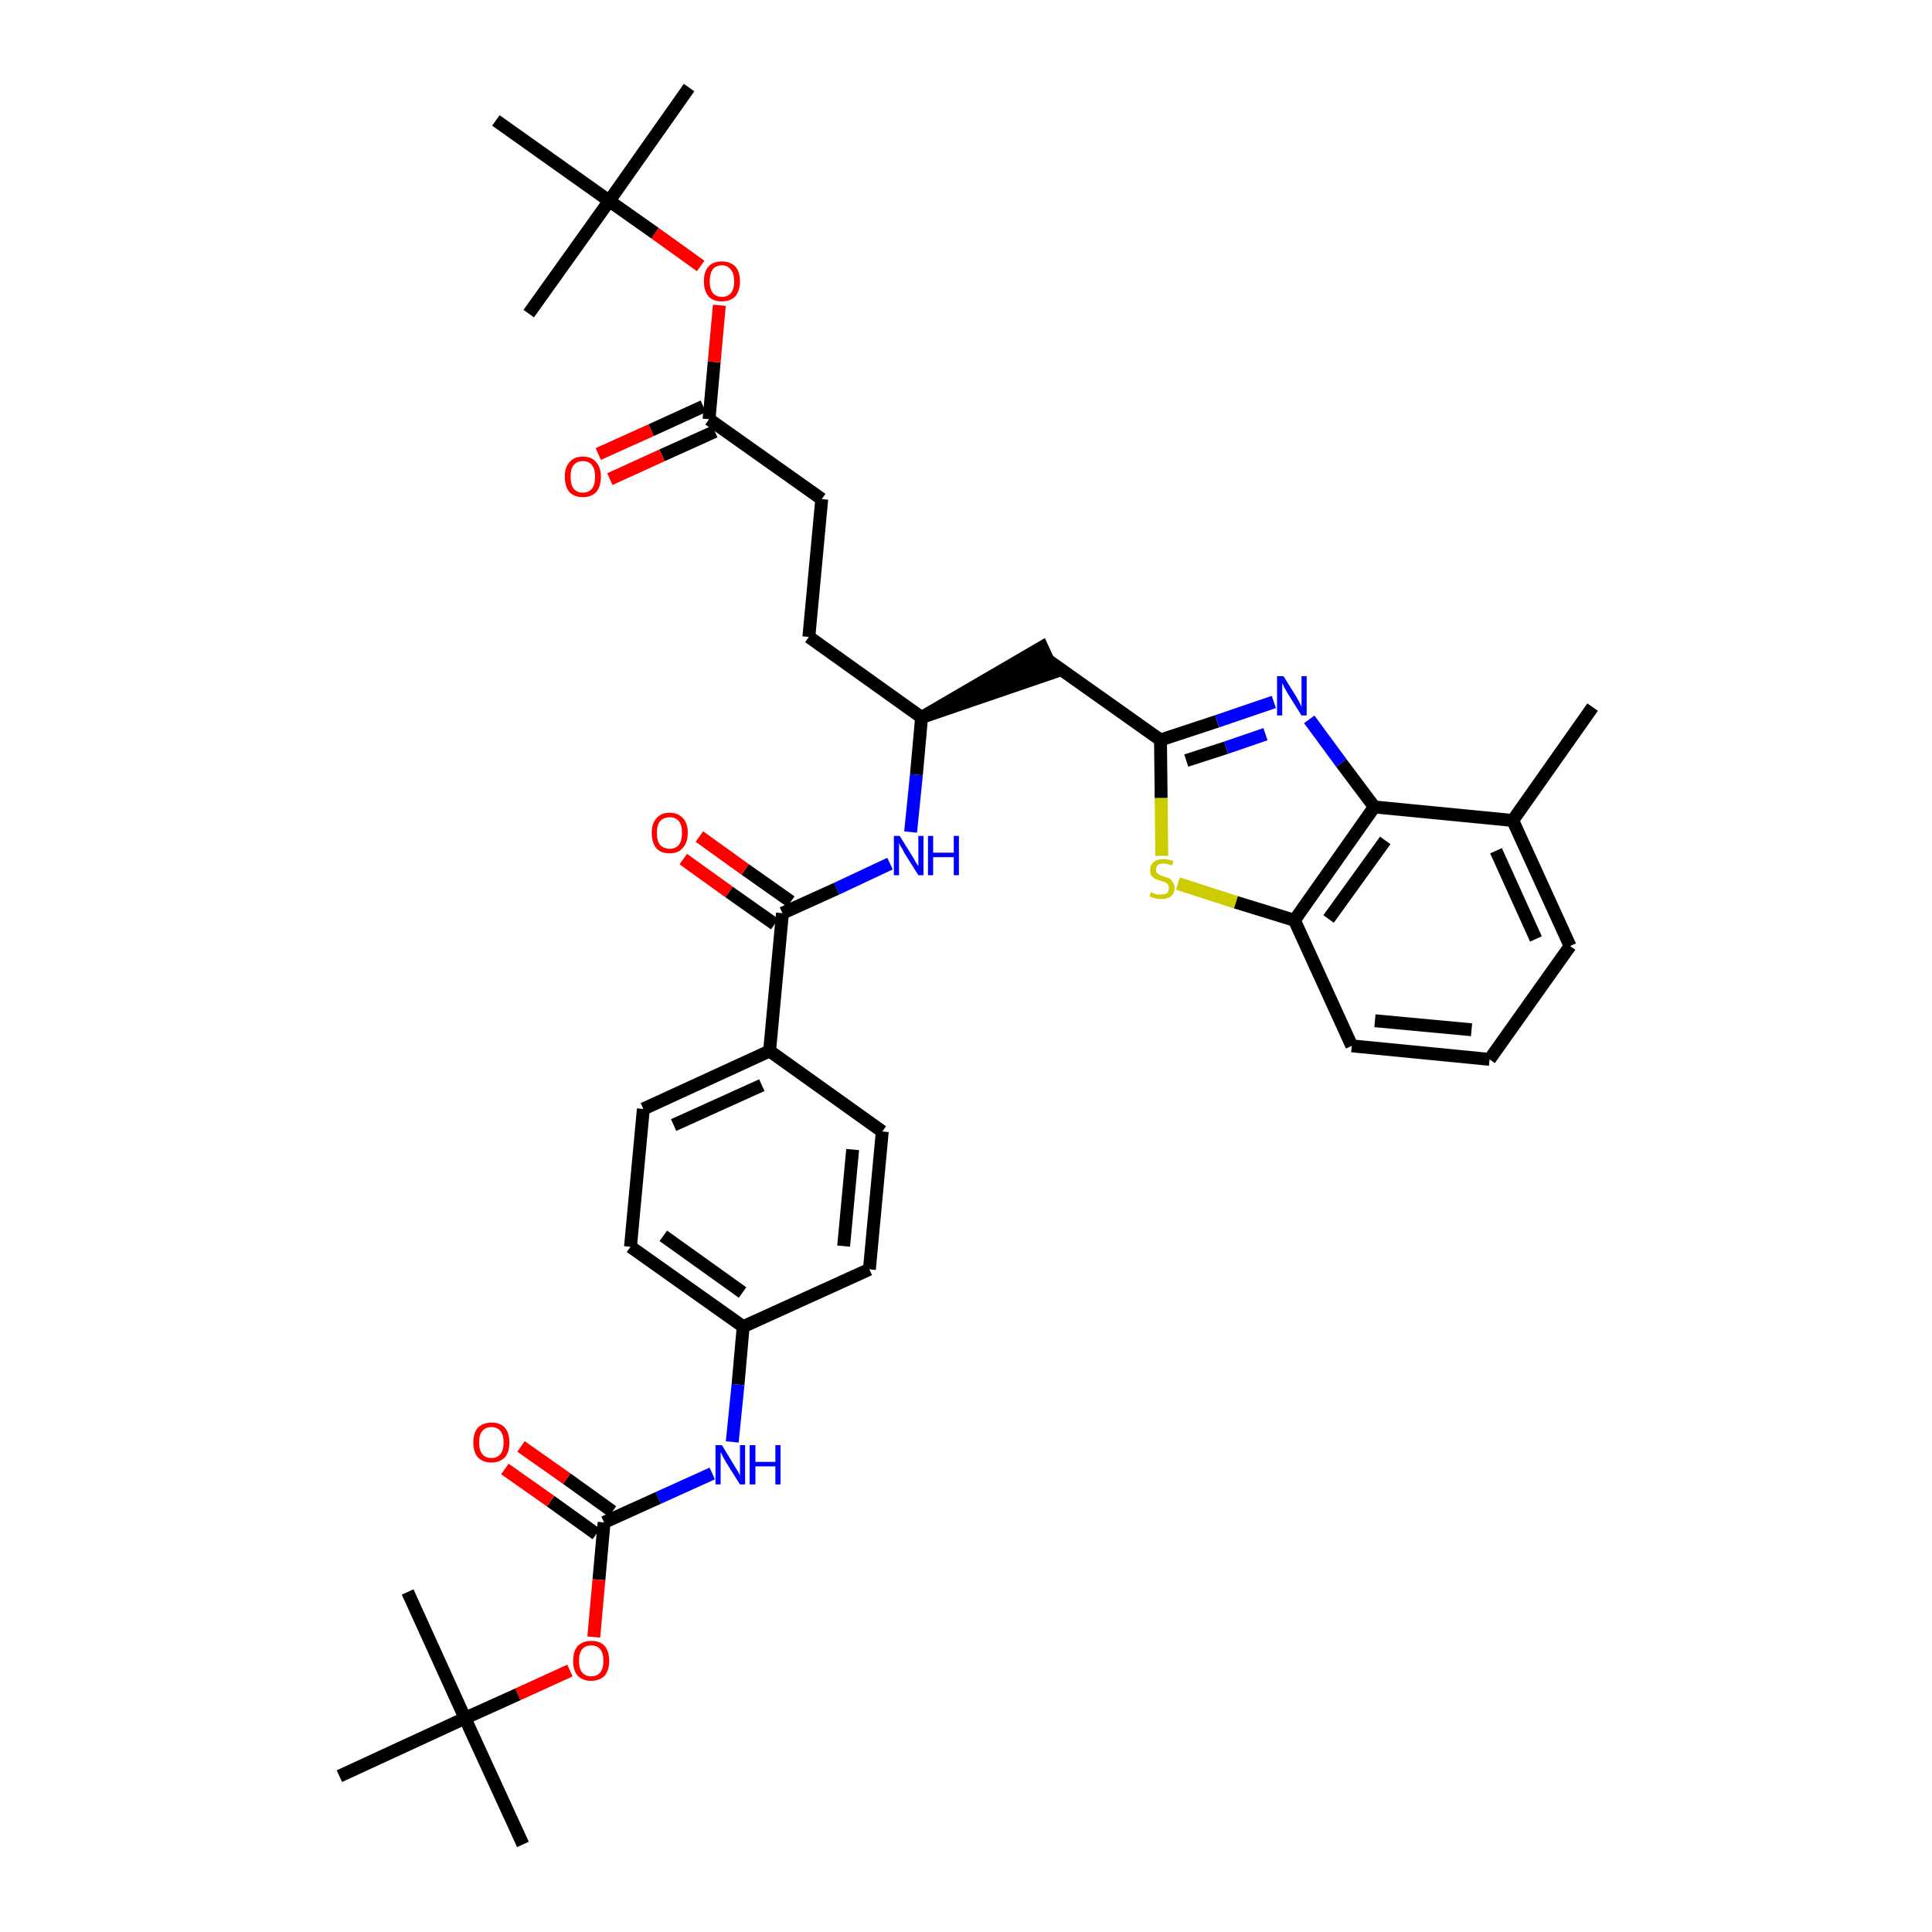 <?xml version='1.0' encoding='iso-8859-1'?>
<svg version='1.1' baseProfile='full'
              xmlns='http://www.w3.org/2000/svg'
                      xmlns:rdkit='http://www.rdkit.org/xml'
                      xmlns:xlink='http://www.w3.org/1999/xlink'
                  xml:space='preserve'
width='300px' height='300px' viewBox='0 0 300 300'>
<!-- END OF HEADER -->
<path class='bond-0 atom-0 atom-1' d='M 247.3,109.8 L 234.9,127.4' style='fill:none;fill-rule:evenodd;stroke:#000000;stroke-width:2.0px;stroke-linecap:butt;stroke-linejoin:miter;stroke-opacity:1' />
<path class='bond-1 atom-1 atom-2' d='M 234.9,127.4 L 243.8,146.9' style='fill:none;fill-rule:evenodd;stroke:#000000;stroke-width:2.0px;stroke-linecap:butt;stroke-linejoin:miter;stroke-opacity:1' />
<path class='bond-1 atom-1 atom-2' d='M 232.3,132.1 L 238.5,145.8' style='fill:none;fill-rule:evenodd;stroke:#000000;stroke-width:2.0px;stroke-linecap:butt;stroke-linejoin:miter;stroke-opacity:1' />
<path class='bond-37 atom-37 atom-1' d='M 213.4,125.3 L 234.9,127.4' style='fill:none;fill-rule:evenodd;stroke:#000000;stroke-width:2.0px;stroke-linecap:butt;stroke-linejoin:miter;stroke-opacity:1' />
<path class='bond-2 atom-2 atom-3' d='M 243.8,146.9 L 231.3,164.5' style='fill:none;fill-rule:evenodd;stroke:#000000;stroke-width:2.0px;stroke-linecap:butt;stroke-linejoin:miter;stroke-opacity:1' />
<path class='bond-3 atom-3 atom-4' d='M 231.3,164.5 L 209.9,162.4' style='fill:none;fill-rule:evenodd;stroke:#000000;stroke-width:2.0px;stroke-linecap:butt;stroke-linejoin:miter;stroke-opacity:1' />
<path class='bond-3 atom-3 atom-4' d='M 228.5,159.9 L 213.5,158.5' style='fill:none;fill-rule:evenodd;stroke:#000000;stroke-width:2.0px;stroke-linecap:butt;stroke-linejoin:miter;stroke-opacity:1' />
<path class='bond-4 atom-4 atom-5' d='M 209.9,162.4 L 201.0,142.9' style='fill:none;fill-rule:evenodd;stroke:#000000;stroke-width:2.0px;stroke-linecap:butt;stroke-linejoin:miter;stroke-opacity:1' />
<path class='bond-5 atom-5 atom-6' d='M 201.0,142.9 L 191.9,140.1' style='fill:none;fill-rule:evenodd;stroke:#000000;stroke-width:2.0px;stroke-linecap:butt;stroke-linejoin:miter;stroke-opacity:1' />
<path class='bond-5 atom-5 atom-6' d='M 191.9,140.1 L 182.9,137.2' style='fill:none;fill-rule:evenodd;stroke:#CCCC00;stroke-width:2.0px;stroke-linecap:butt;stroke-linejoin:miter;stroke-opacity:1' />
<path class='bond-38 atom-37 atom-5' d='M 213.4,125.3 L 201.0,142.9' style='fill:none;fill-rule:evenodd;stroke:#000000;stroke-width:2.0px;stroke-linecap:butt;stroke-linejoin:miter;stroke-opacity:1' />
<path class='bond-38 atom-37 atom-5' d='M 215.1,130.5 L 206.3,142.7' style='fill:none;fill-rule:evenodd;stroke:#000000;stroke-width:2.0px;stroke-linecap:butt;stroke-linejoin:miter;stroke-opacity:1' />
<path class='bond-6 atom-6 atom-7' d='M 180.4,132.9 L 180.3,123.9' style='fill:none;fill-rule:evenodd;stroke:#CCCC00;stroke-width:2.0px;stroke-linecap:butt;stroke-linejoin:miter;stroke-opacity:1' />
<path class='bond-6 atom-6 atom-7' d='M 180.3,123.9 L 180.2,114.9' style='fill:none;fill-rule:evenodd;stroke:#000000;stroke-width:2.0px;stroke-linecap:butt;stroke-linejoin:miter;stroke-opacity:1' />
<path class='bond-7 atom-7 atom-8' d='M 180.2,114.9 L 162.7,102.5' style='fill:none;fill-rule:evenodd;stroke:#000000;stroke-width:2.0px;stroke-linecap:butt;stroke-linejoin:miter;stroke-opacity:1' />
<path class='bond-35 atom-7 atom-36' d='M 180.2,114.9 L 189.0,112.0' style='fill:none;fill-rule:evenodd;stroke:#000000;stroke-width:2.0px;stroke-linecap:butt;stroke-linejoin:miter;stroke-opacity:1' />
<path class='bond-35 atom-7 atom-36' d='M 189.0,112.0 L 197.8,109.0' style='fill:none;fill-rule:evenodd;stroke:#0000FF;stroke-width:2.0px;stroke-linecap:butt;stroke-linejoin:miter;stroke-opacity:1' />
<path class='bond-35 atom-7 atom-36' d='M 184.2,118.1 L 190.4,116.1' style='fill:none;fill-rule:evenodd;stroke:#000000;stroke-width:2.0px;stroke-linecap:butt;stroke-linejoin:miter;stroke-opacity:1' />
<path class='bond-35 atom-7 atom-36' d='M 190.4,116.1 L 196.5,114.0' style='fill:none;fill-rule:evenodd;stroke:#0000FF;stroke-width:2.0px;stroke-linecap:butt;stroke-linejoin:miter;stroke-opacity:1' />
<path class='bond-8 atom-9 atom-8' d='M 143.1,111.4 L 163.6,104.4 L 161.8,100.5 Z' style='fill:#000000;fill-rule:evenodd;fill-opacity:1;stroke:#000000;stroke-width:2.0px;stroke-linecap:butt;stroke-linejoin:miter;stroke-opacity:1;' />
<path class='bond-9 atom-9 atom-10' d='M 143.1,111.4 L 125.6,98.9' style='fill:none;fill-rule:evenodd;stroke:#000000;stroke-width:2.0px;stroke-linecap:butt;stroke-linejoin:miter;stroke-opacity:1' />
<path class='bond-18 atom-9 atom-19' d='M 143.1,111.4 L 142.3,120.3' style='fill:none;fill-rule:evenodd;stroke:#000000;stroke-width:2.0px;stroke-linecap:butt;stroke-linejoin:miter;stroke-opacity:1' />
<path class='bond-18 atom-9 atom-19' d='M 142.3,120.3 L 141.4,129.2' style='fill:none;fill-rule:evenodd;stroke:#0000FF;stroke-width:2.0px;stroke-linecap:butt;stroke-linejoin:miter;stroke-opacity:1' />
<path class='bond-10 atom-10 atom-11' d='M 125.6,98.9 L 127.6,77.5' style='fill:none;fill-rule:evenodd;stroke:#000000;stroke-width:2.0px;stroke-linecap:butt;stroke-linejoin:miter;stroke-opacity:1' />
<path class='bond-11 atom-11 atom-12' d='M 127.6,77.5 L 110.1,65.1' style='fill:none;fill-rule:evenodd;stroke:#000000;stroke-width:2.0px;stroke-linecap:butt;stroke-linejoin:miter;stroke-opacity:1' />
<path class='bond-12 atom-12 atom-13' d='M 109.2,63.1 L 101.1,66.8' style='fill:none;fill-rule:evenodd;stroke:#000000;stroke-width:2.0px;stroke-linecap:butt;stroke-linejoin:miter;stroke-opacity:1' />
<path class='bond-12 atom-12 atom-13' d='M 101.1,66.8 L 92.9,70.5' style='fill:none;fill-rule:evenodd;stroke:#FF0000;stroke-width:2.0px;stroke-linecap:butt;stroke-linejoin:miter;stroke-opacity:1' />
<path class='bond-12 atom-12 atom-13' d='M 111.0,67.0 L 102.8,70.7' style='fill:none;fill-rule:evenodd;stroke:#000000;stroke-width:2.0px;stroke-linecap:butt;stroke-linejoin:miter;stroke-opacity:1' />
<path class='bond-12 atom-12 atom-13' d='M 102.8,70.7 L 94.7,74.4' style='fill:none;fill-rule:evenodd;stroke:#FF0000;stroke-width:2.0px;stroke-linecap:butt;stroke-linejoin:miter;stroke-opacity:1' />
<path class='bond-13 atom-12 atom-14' d='M 110.1,65.1 L 110.9,56.2' style='fill:none;fill-rule:evenodd;stroke:#000000;stroke-width:2.0px;stroke-linecap:butt;stroke-linejoin:miter;stroke-opacity:1' />
<path class='bond-13 atom-12 atom-14' d='M 110.9,56.2 L 111.7,47.4' style='fill:none;fill-rule:evenodd;stroke:#FF0000;stroke-width:2.0px;stroke-linecap:butt;stroke-linejoin:miter;stroke-opacity:1' />
<path class='bond-14 atom-14 atom-15' d='M 108.8,41.3 L 101.7,36.2' style='fill:none;fill-rule:evenodd;stroke:#FF0000;stroke-width:2.0px;stroke-linecap:butt;stroke-linejoin:miter;stroke-opacity:1' />
<path class='bond-14 atom-14 atom-15' d='M 101.7,36.2 L 94.6,31.2' style='fill:none;fill-rule:evenodd;stroke:#000000;stroke-width:2.0px;stroke-linecap:butt;stroke-linejoin:miter;stroke-opacity:1' />
<path class='bond-15 atom-15 atom-16' d='M 94.6,31.2 L 107.0,13.6' style='fill:none;fill-rule:evenodd;stroke:#000000;stroke-width:2.0px;stroke-linecap:butt;stroke-linejoin:miter;stroke-opacity:1' />
<path class='bond-16 atom-15 atom-17' d='M 94.6,31.2 L 82.1,48.7' style='fill:none;fill-rule:evenodd;stroke:#000000;stroke-width:2.0px;stroke-linecap:butt;stroke-linejoin:miter;stroke-opacity:1' />
<path class='bond-17 atom-15 atom-18' d='M 94.6,31.2 L 77.0,18.7' style='fill:none;fill-rule:evenodd;stroke:#000000;stroke-width:2.0px;stroke-linecap:butt;stroke-linejoin:miter;stroke-opacity:1' />
<path class='bond-19 atom-19 atom-20' d='M 138.2,134.1 L 129.9,138.0' style='fill:none;fill-rule:evenodd;stroke:#0000FF;stroke-width:2.0px;stroke-linecap:butt;stroke-linejoin:miter;stroke-opacity:1' />
<path class='bond-19 atom-19 atom-20' d='M 129.9,138.0 L 121.5,141.8' style='fill:none;fill-rule:evenodd;stroke:#000000;stroke-width:2.0px;stroke-linecap:butt;stroke-linejoin:miter;stroke-opacity:1' />
<path class='bond-20 atom-20 atom-21' d='M 122.8,140.0 L 115.7,135.0' style='fill:none;fill-rule:evenodd;stroke:#000000;stroke-width:2.0px;stroke-linecap:butt;stroke-linejoin:miter;stroke-opacity:1' />
<path class='bond-20 atom-20 atom-21' d='M 115.7,135.0 L 108.6,129.9' style='fill:none;fill-rule:evenodd;stroke:#FF0000;stroke-width:2.0px;stroke-linecap:butt;stroke-linejoin:miter;stroke-opacity:1' />
<path class='bond-20 atom-20 atom-21' d='M 120.3,143.5 L 113.2,138.5' style='fill:none;fill-rule:evenodd;stroke:#000000;stroke-width:2.0px;stroke-linecap:butt;stroke-linejoin:miter;stroke-opacity:1' />
<path class='bond-20 atom-20 atom-21' d='M 113.2,138.5 L 106.1,133.4' style='fill:none;fill-rule:evenodd;stroke:#FF0000;stroke-width:2.0px;stroke-linecap:butt;stroke-linejoin:miter;stroke-opacity:1' />
<path class='bond-21 atom-20 atom-22' d='M 121.5,141.8 L 119.5,163.2' style='fill:none;fill-rule:evenodd;stroke:#000000;stroke-width:2.0px;stroke-linecap:butt;stroke-linejoin:miter;stroke-opacity:1' />
<path class='bond-22 atom-22 atom-23' d='M 119.5,163.2 L 99.9,172.2' style='fill:none;fill-rule:evenodd;stroke:#000000;stroke-width:2.0px;stroke-linecap:butt;stroke-linejoin:miter;stroke-opacity:1' />
<path class='bond-22 atom-22 atom-23' d='M 118.3,168.5 L 104.6,174.7' style='fill:none;fill-rule:evenodd;stroke:#000000;stroke-width:2.0px;stroke-linecap:butt;stroke-linejoin:miter;stroke-opacity:1' />
<path class='bond-39 atom-35 atom-22' d='M 137.0,175.7 L 119.5,163.2' style='fill:none;fill-rule:evenodd;stroke:#000000;stroke-width:2.0px;stroke-linecap:butt;stroke-linejoin:miter;stroke-opacity:1' />
<path class='bond-23 atom-23 atom-24' d='M 99.9,172.2 L 97.9,193.6' style='fill:none;fill-rule:evenodd;stroke:#000000;stroke-width:2.0px;stroke-linecap:butt;stroke-linejoin:miter;stroke-opacity:1' />
<path class='bond-24 atom-24 atom-25' d='M 97.9,193.6 L 115.4,206.0' style='fill:none;fill-rule:evenodd;stroke:#000000;stroke-width:2.0px;stroke-linecap:butt;stroke-linejoin:miter;stroke-opacity:1' />
<path class='bond-24 atom-24 atom-25' d='M 103.0,191.9 L 115.3,200.7' style='fill:none;fill-rule:evenodd;stroke:#000000;stroke-width:2.0px;stroke-linecap:butt;stroke-linejoin:miter;stroke-opacity:1' />
<path class='bond-25 atom-25 atom-26' d='M 115.4,206.0 L 114.6,215.0' style='fill:none;fill-rule:evenodd;stroke:#000000;stroke-width:2.0px;stroke-linecap:butt;stroke-linejoin:miter;stroke-opacity:1' />
<path class='bond-25 atom-25 atom-26' d='M 114.6,215.0 L 113.7,223.9' style='fill:none;fill-rule:evenodd;stroke:#0000FF;stroke-width:2.0px;stroke-linecap:butt;stroke-linejoin:miter;stroke-opacity:1' />
<path class='bond-33 atom-25 atom-34' d='M 115.4,206.0 L 135.0,197.1' style='fill:none;fill-rule:evenodd;stroke:#000000;stroke-width:2.0px;stroke-linecap:butt;stroke-linejoin:miter;stroke-opacity:1' />
<path class='bond-26 atom-26 atom-27' d='M 110.6,228.8 L 102.2,232.6' style='fill:none;fill-rule:evenodd;stroke:#0000FF;stroke-width:2.0px;stroke-linecap:butt;stroke-linejoin:miter;stroke-opacity:1' />
<path class='bond-26 atom-26 atom-27' d='M 102.2,232.6 L 93.8,236.4' style='fill:none;fill-rule:evenodd;stroke:#000000;stroke-width:2.0px;stroke-linecap:butt;stroke-linejoin:miter;stroke-opacity:1' />
<path class='bond-27 atom-27 atom-28' d='M 95.1,234.7 L 88.0,229.6' style='fill:none;fill-rule:evenodd;stroke:#000000;stroke-width:2.0px;stroke-linecap:butt;stroke-linejoin:miter;stroke-opacity:1' />
<path class='bond-27 atom-27 atom-28' d='M 88.0,229.6 L 80.9,224.6' style='fill:none;fill-rule:evenodd;stroke:#FF0000;stroke-width:2.0px;stroke-linecap:butt;stroke-linejoin:miter;stroke-opacity:1' />
<path class='bond-27 atom-27 atom-28' d='M 92.6,238.2 L 85.5,233.1' style='fill:none;fill-rule:evenodd;stroke:#000000;stroke-width:2.0px;stroke-linecap:butt;stroke-linejoin:miter;stroke-opacity:1' />
<path class='bond-27 atom-27 atom-28' d='M 85.5,233.1 L 78.4,228.1' style='fill:none;fill-rule:evenodd;stroke:#FF0000;stroke-width:2.0px;stroke-linecap:butt;stroke-linejoin:miter;stroke-opacity:1' />
<path class='bond-28 atom-27 atom-29' d='M 93.8,236.4 L 93.0,245.3' style='fill:none;fill-rule:evenodd;stroke:#000000;stroke-width:2.0px;stroke-linecap:butt;stroke-linejoin:miter;stroke-opacity:1' />
<path class='bond-28 atom-27 atom-29' d='M 93.0,245.3 L 92.2,254.2' style='fill:none;fill-rule:evenodd;stroke:#FF0000;stroke-width:2.0px;stroke-linecap:butt;stroke-linejoin:miter;stroke-opacity:1' />
<path class='bond-29 atom-29 atom-30' d='M 88.5,259.4 L 80.4,263.1' style='fill:none;fill-rule:evenodd;stroke:#FF0000;stroke-width:2.0px;stroke-linecap:butt;stroke-linejoin:miter;stroke-opacity:1' />
<path class='bond-29 atom-29 atom-30' d='M 80.4,263.1 L 72.2,266.8' style='fill:none;fill-rule:evenodd;stroke:#000000;stroke-width:2.0px;stroke-linecap:butt;stroke-linejoin:miter;stroke-opacity:1' />
<path class='bond-30 atom-30 atom-31' d='M 72.2,266.8 L 81.2,286.4' style='fill:none;fill-rule:evenodd;stroke:#000000;stroke-width:2.0px;stroke-linecap:butt;stroke-linejoin:miter;stroke-opacity:1' />
<path class='bond-31 atom-30 atom-32' d='M 72.2,266.8 L 63.3,247.2' style='fill:none;fill-rule:evenodd;stroke:#000000;stroke-width:2.0px;stroke-linecap:butt;stroke-linejoin:miter;stroke-opacity:1' />
<path class='bond-32 atom-30 atom-33' d='M 72.2,266.8 L 52.7,275.8' style='fill:none;fill-rule:evenodd;stroke:#000000;stroke-width:2.0px;stroke-linecap:butt;stroke-linejoin:miter;stroke-opacity:1' />
<path class='bond-34 atom-34 atom-35' d='M 135.0,197.1 L 137.0,175.7' style='fill:none;fill-rule:evenodd;stroke:#000000;stroke-width:2.0px;stroke-linecap:butt;stroke-linejoin:miter;stroke-opacity:1' />
<path class='bond-34 atom-34 atom-35' d='M 131.0,193.5 L 132.4,178.5' style='fill:none;fill-rule:evenodd;stroke:#000000;stroke-width:2.0px;stroke-linecap:butt;stroke-linejoin:miter;stroke-opacity:1' />
<path class='bond-36 atom-36 atom-37' d='M 203.3,111.7 L 208.3,118.5' style='fill:none;fill-rule:evenodd;stroke:#0000FF;stroke-width:2.0px;stroke-linecap:butt;stroke-linejoin:miter;stroke-opacity:1' />
<path class='bond-36 atom-36 atom-37' d='M 208.3,118.5 L 213.4,125.3' style='fill:none;fill-rule:evenodd;stroke:#000000;stroke-width:2.0px;stroke-linecap:butt;stroke-linejoin:miter;stroke-opacity:1' />
<path  class='atom-6' d='M 178.7 138.5
Q 178.8 138.6, 179.1 138.7
Q 179.3 138.8, 179.7 138.9
Q 180.0 138.9, 180.3 138.9
Q 180.9 138.9, 181.2 138.7
Q 181.5 138.4, 181.5 137.9
Q 181.5 137.6, 181.4 137.4
Q 181.2 137.1, 180.9 137.0
Q 180.7 136.9, 180.3 136.8
Q 179.7 136.6, 179.4 136.5
Q 179.1 136.3, 178.8 136.0
Q 178.6 135.7, 178.6 135.1
Q 178.6 134.3, 179.1 133.9
Q 179.6 133.4, 180.7 133.4
Q 181.4 133.4, 182.2 133.7
L 182.0 134.4
Q 181.3 134.1, 180.7 134.1
Q 180.1 134.1, 179.8 134.3
Q 179.5 134.6, 179.5 135.0
Q 179.5 135.3, 179.6 135.5
Q 179.8 135.7, 180.0 135.8
Q 180.3 136.0, 180.7 136.1
Q 181.3 136.3, 181.6 136.4
Q 181.9 136.6, 182.1 137.0
Q 182.4 137.3, 182.4 137.9
Q 182.4 138.7, 181.8 139.2
Q 181.3 139.6, 180.3 139.6
Q 179.8 139.6, 179.4 139.5
Q 179.0 139.4, 178.5 139.2
L 178.7 138.5
' fill='#CCCC00'/>
<path  class='atom-13' d='M 87.7 74.0
Q 87.7 72.6, 88.4 71.8
Q 89.1 70.9, 90.5 70.9
Q 91.9 70.9, 92.6 71.8
Q 93.3 72.6, 93.3 74.0
Q 93.3 75.5, 92.6 76.4
Q 91.8 77.2, 90.5 77.2
Q 89.2 77.2, 88.4 76.4
Q 87.7 75.5, 87.7 74.0
M 90.5 76.5
Q 91.4 76.5, 91.9 75.9
Q 92.4 75.3, 92.4 74.0
Q 92.4 72.8, 91.9 72.2
Q 91.4 71.6, 90.5 71.6
Q 89.6 71.6, 89.1 72.2
Q 88.6 72.8, 88.6 74.0
Q 88.6 75.3, 89.1 75.9
Q 89.6 76.5, 90.5 76.5
' fill='#FF0000'/>
<path  class='atom-14' d='M 109.3 43.7
Q 109.3 42.2, 110.0 41.4
Q 110.7 40.6, 112.1 40.6
Q 113.4 40.6, 114.2 41.4
Q 114.9 42.2, 114.9 43.7
Q 114.9 45.1, 114.2 46.0
Q 113.4 46.8, 112.1 46.8
Q 110.7 46.8, 110.0 46.0
Q 109.3 45.1, 109.3 43.7
M 112.1 46.1
Q 113.0 46.1, 113.5 45.5
Q 114.0 44.9, 114.0 43.7
Q 114.0 42.5, 113.5 41.9
Q 113.0 41.2, 112.1 41.2
Q 111.2 41.2, 110.7 41.8
Q 110.2 42.5, 110.2 43.7
Q 110.2 44.9, 110.7 45.5
Q 111.2 46.1, 112.1 46.1
' fill='#FF0000'/>
<path  class='atom-19' d='M 139.7 129.8
L 141.7 133.0
Q 141.9 133.3, 142.2 133.9
Q 142.6 134.5, 142.6 134.5
L 142.6 129.8
L 143.4 129.8
L 143.4 135.9
L 142.6 135.9
L 140.4 132.4
Q 140.2 131.9, 139.9 131.5
Q 139.6 131.0, 139.6 130.8
L 139.6 135.9
L 138.8 135.9
L 138.8 129.8
L 139.7 129.8
' fill='#0000FF'/>
<path  class='atom-19' d='M 144.1 129.8
L 144.9 129.8
L 144.9 132.4
L 148.1 132.4
L 148.1 129.8
L 148.9 129.8
L 148.9 135.9
L 148.1 135.9
L 148.1 133.1
L 144.9 133.1
L 144.9 135.9
L 144.1 135.9
L 144.1 129.8
' fill='#0000FF'/>
<path  class='atom-21' d='M 101.2 129.3
Q 101.2 127.9, 101.9 127.1
Q 102.6 126.2, 104.0 126.2
Q 105.3 126.2, 106.1 127.1
Q 106.8 127.9, 106.8 129.3
Q 106.8 130.8, 106.0 131.7
Q 105.3 132.5, 104.0 132.5
Q 102.6 132.5, 101.9 131.7
Q 101.2 130.8, 101.2 129.3
M 104.0 131.8
Q 104.9 131.8, 105.4 131.2
Q 105.9 130.6, 105.9 129.3
Q 105.9 128.1, 105.4 127.5
Q 104.9 126.9, 104.0 126.9
Q 103.1 126.9, 102.5 127.5
Q 102.0 128.1, 102.0 129.3
Q 102.0 130.6, 102.5 131.2
Q 103.1 131.8, 104.0 131.8
' fill='#FF0000'/>
<path  class='atom-26' d='M 112.1 224.4
L 114.1 227.7
Q 114.3 228.0, 114.6 228.5
Q 114.9 229.1, 114.9 229.2
L 114.9 224.4
L 115.7 224.4
L 115.7 230.5
L 114.9 230.5
L 112.7 227.0
Q 112.5 226.6, 112.2 226.1
Q 112.0 225.6, 111.9 225.5
L 111.9 230.5
L 111.1 230.5
L 111.1 224.4
L 112.1 224.4
' fill='#0000FF'/>
<path  class='atom-26' d='M 116.4 224.4
L 117.3 224.4
L 117.3 227.0
L 120.4 227.0
L 120.4 224.4
L 121.2 224.4
L 121.2 230.5
L 120.4 230.5
L 120.4 227.7
L 117.3 227.7
L 117.3 230.5
L 116.4 230.5
L 116.4 224.4
' fill='#0000FF'/>
<path  class='atom-28' d='M 73.5 224.0
Q 73.5 222.5, 74.2 221.7
Q 75.0 220.9, 76.3 220.9
Q 77.7 220.9, 78.4 221.7
Q 79.1 222.5, 79.1 224.0
Q 79.1 225.5, 78.4 226.3
Q 77.6 227.1, 76.3 227.1
Q 75.0 227.1, 74.2 226.3
Q 73.5 225.5, 73.5 224.0
M 76.3 226.4
Q 77.2 226.4, 77.7 225.8
Q 78.2 225.2, 78.2 224.0
Q 78.2 222.8, 77.7 222.2
Q 77.2 221.6, 76.3 221.6
Q 75.4 221.6, 74.9 222.2
Q 74.4 222.8, 74.4 224.0
Q 74.4 225.2, 74.9 225.8
Q 75.4 226.4, 76.3 226.4
' fill='#FF0000'/>
<path  class='atom-29' d='M 89.0 257.9
Q 89.0 256.4, 89.7 255.6
Q 90.5 254.8, 91.8 254.8
Q 93.2 254.8, 93.9 255.6
Q 94.6 256.4, 94.6 257.9
Q 94.6 259.3, 93.9 260.2
Q 93.1 261.0, 91.8 261.0
Q 90.5 261.0, 89.7 260.2
Q 89.0 259.4, 89.0 257.9
M 91.8 260.3
Q 92.7 260.3, 93.2 259.7
Q 93.7 259.1, 93.7 257.9
Q 93.7 256.7, 93.2 256.1
Q 92.7 255.5, 91.8 255.5
Q 90.9 255.5, 90.4 256.1
Q 89.9 256.7, 89.9 257.9
Q 89.9 259.1, 90.4 259.7
Q 90.9 260.3, 91.8 260.3
' fill='#FF0000'/>
<path  class='atom-36' d='M 199.3 105.0
L 201.3 108.2
Q 201.5 108.6, 201.8 109.1
Q 202.1 109.7, 202.1 109.8
L 202.1 105.0
L 202.9 105.0
L 202.9 111.1
L 202.1 111.1
L 199.9 107.6
Q 199.7 107.2, 199.4 106.7
Q 199.2 106.2, 199.1 106.1
L 199.1 111.1
L 198.3 111.1
L 198.3 105.0
L 199.3 105.0
' fill='#0000FF'/>
</svg>

